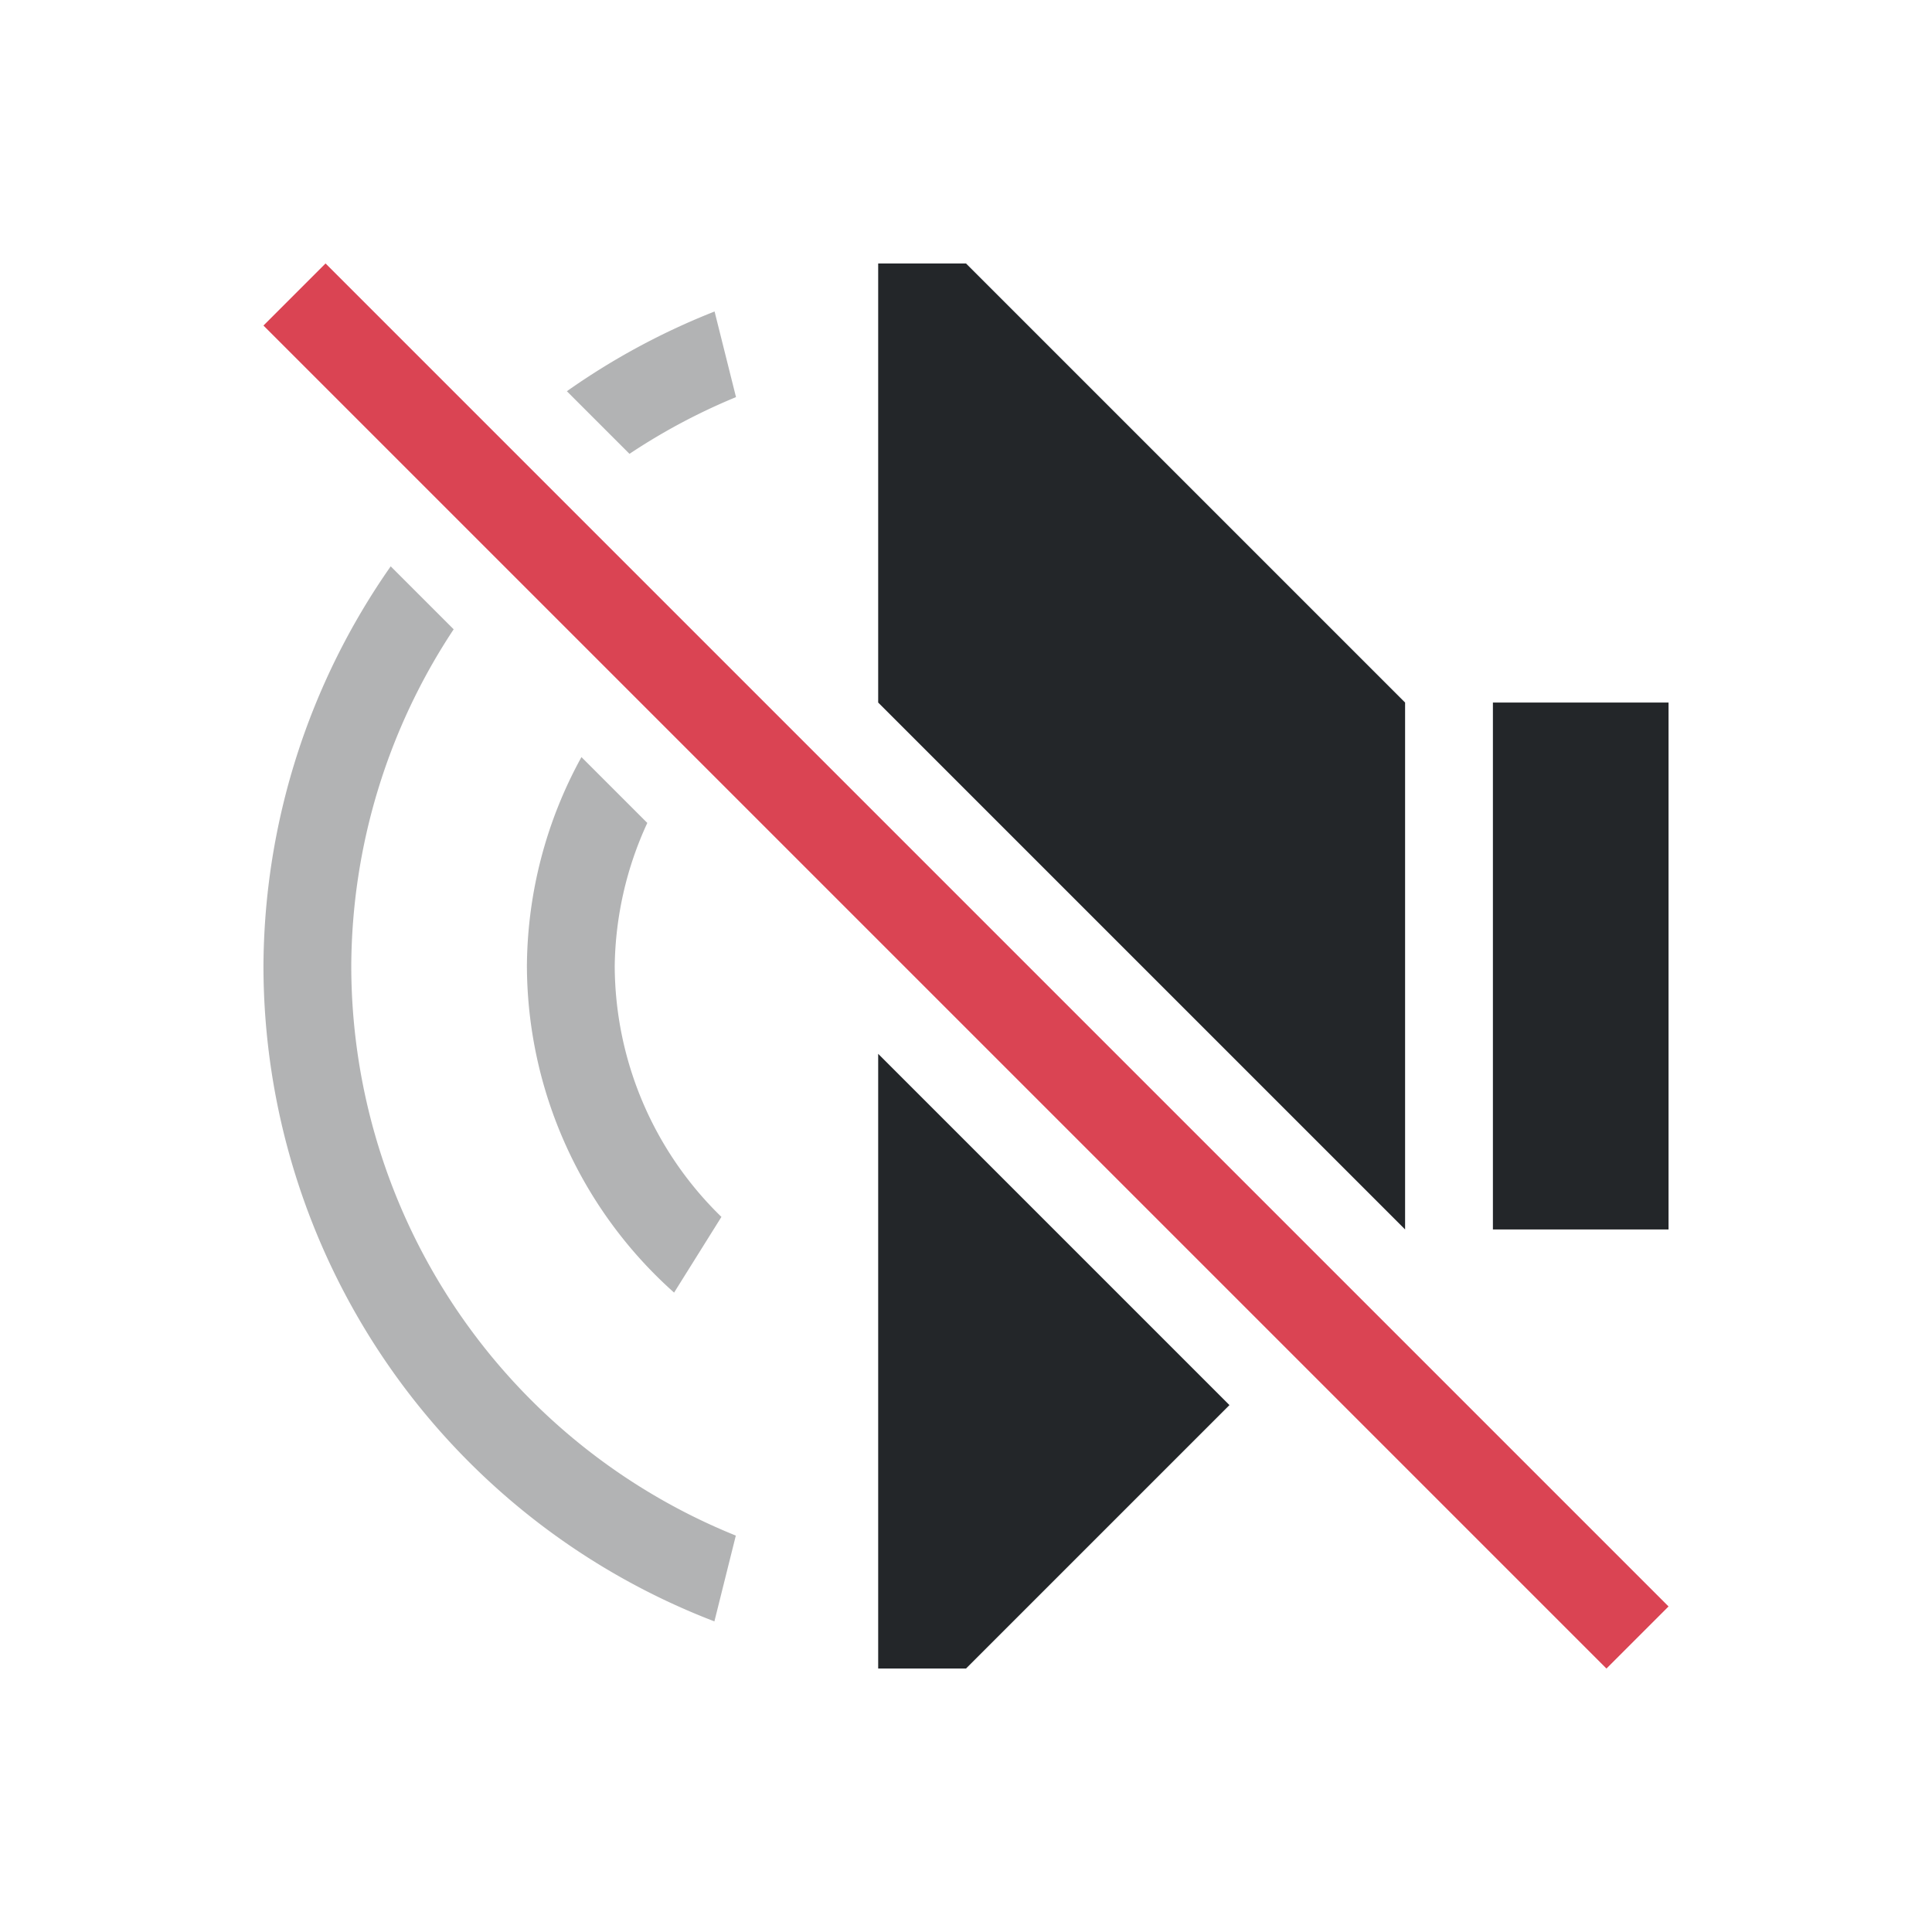 <svg version="1.1" viewBox="0 0 22 22" xmlns="http://www.w3.org/2000/svg">
    <style id="current-color-scheme" type="text/css">.ColorScheme-Text {
            color:#232629;
        }
        .ColorScheme-NegativeText {
            color:#da4453;
        }</style>
    <g class="ColorScheme-Text" transform="rotate(180,11,11)" fill="currentColor">
        <path d="m3 8v6h2v-6z"/>
        <path d="m6 8v6l5 5h1v-5z"/>
        <path d="m11 3-3 3 4 4v-7z"/>
        <g opacity=".35">
            <path d="m14.832 16.832a7 7 0 0 1-1.213 0.646l0.244 0.975a8 8 0 0 0 1.682-0.908z"/>
            <path d="M 14.324,7.281 13.785,8.143 A 4,4 0 0 1 15,11 4,4 0 0 1 14.629,12.629 l 0.75,0.75 A 5,5 0 0 0 16,11 5,5 0 0 0 14.324,7.281 Z"/>
            <path d="m 13.865,3.537 -0.244,0.977 A 7,7 0 0 1 18,11 7,7 0 0 1 16.834,14.834 l 0.717,0.717 A 8,8 0 0 0 19,11 8,8 0 0 0 13.865,3.537 Z"/>
        </g>
    </g>
    <path class="ColorScheme-NegativeText" d="M 19,18.293 18.293,19 3,3.707 3.707,3 Z" fill="currentColor"/>
</svg>
